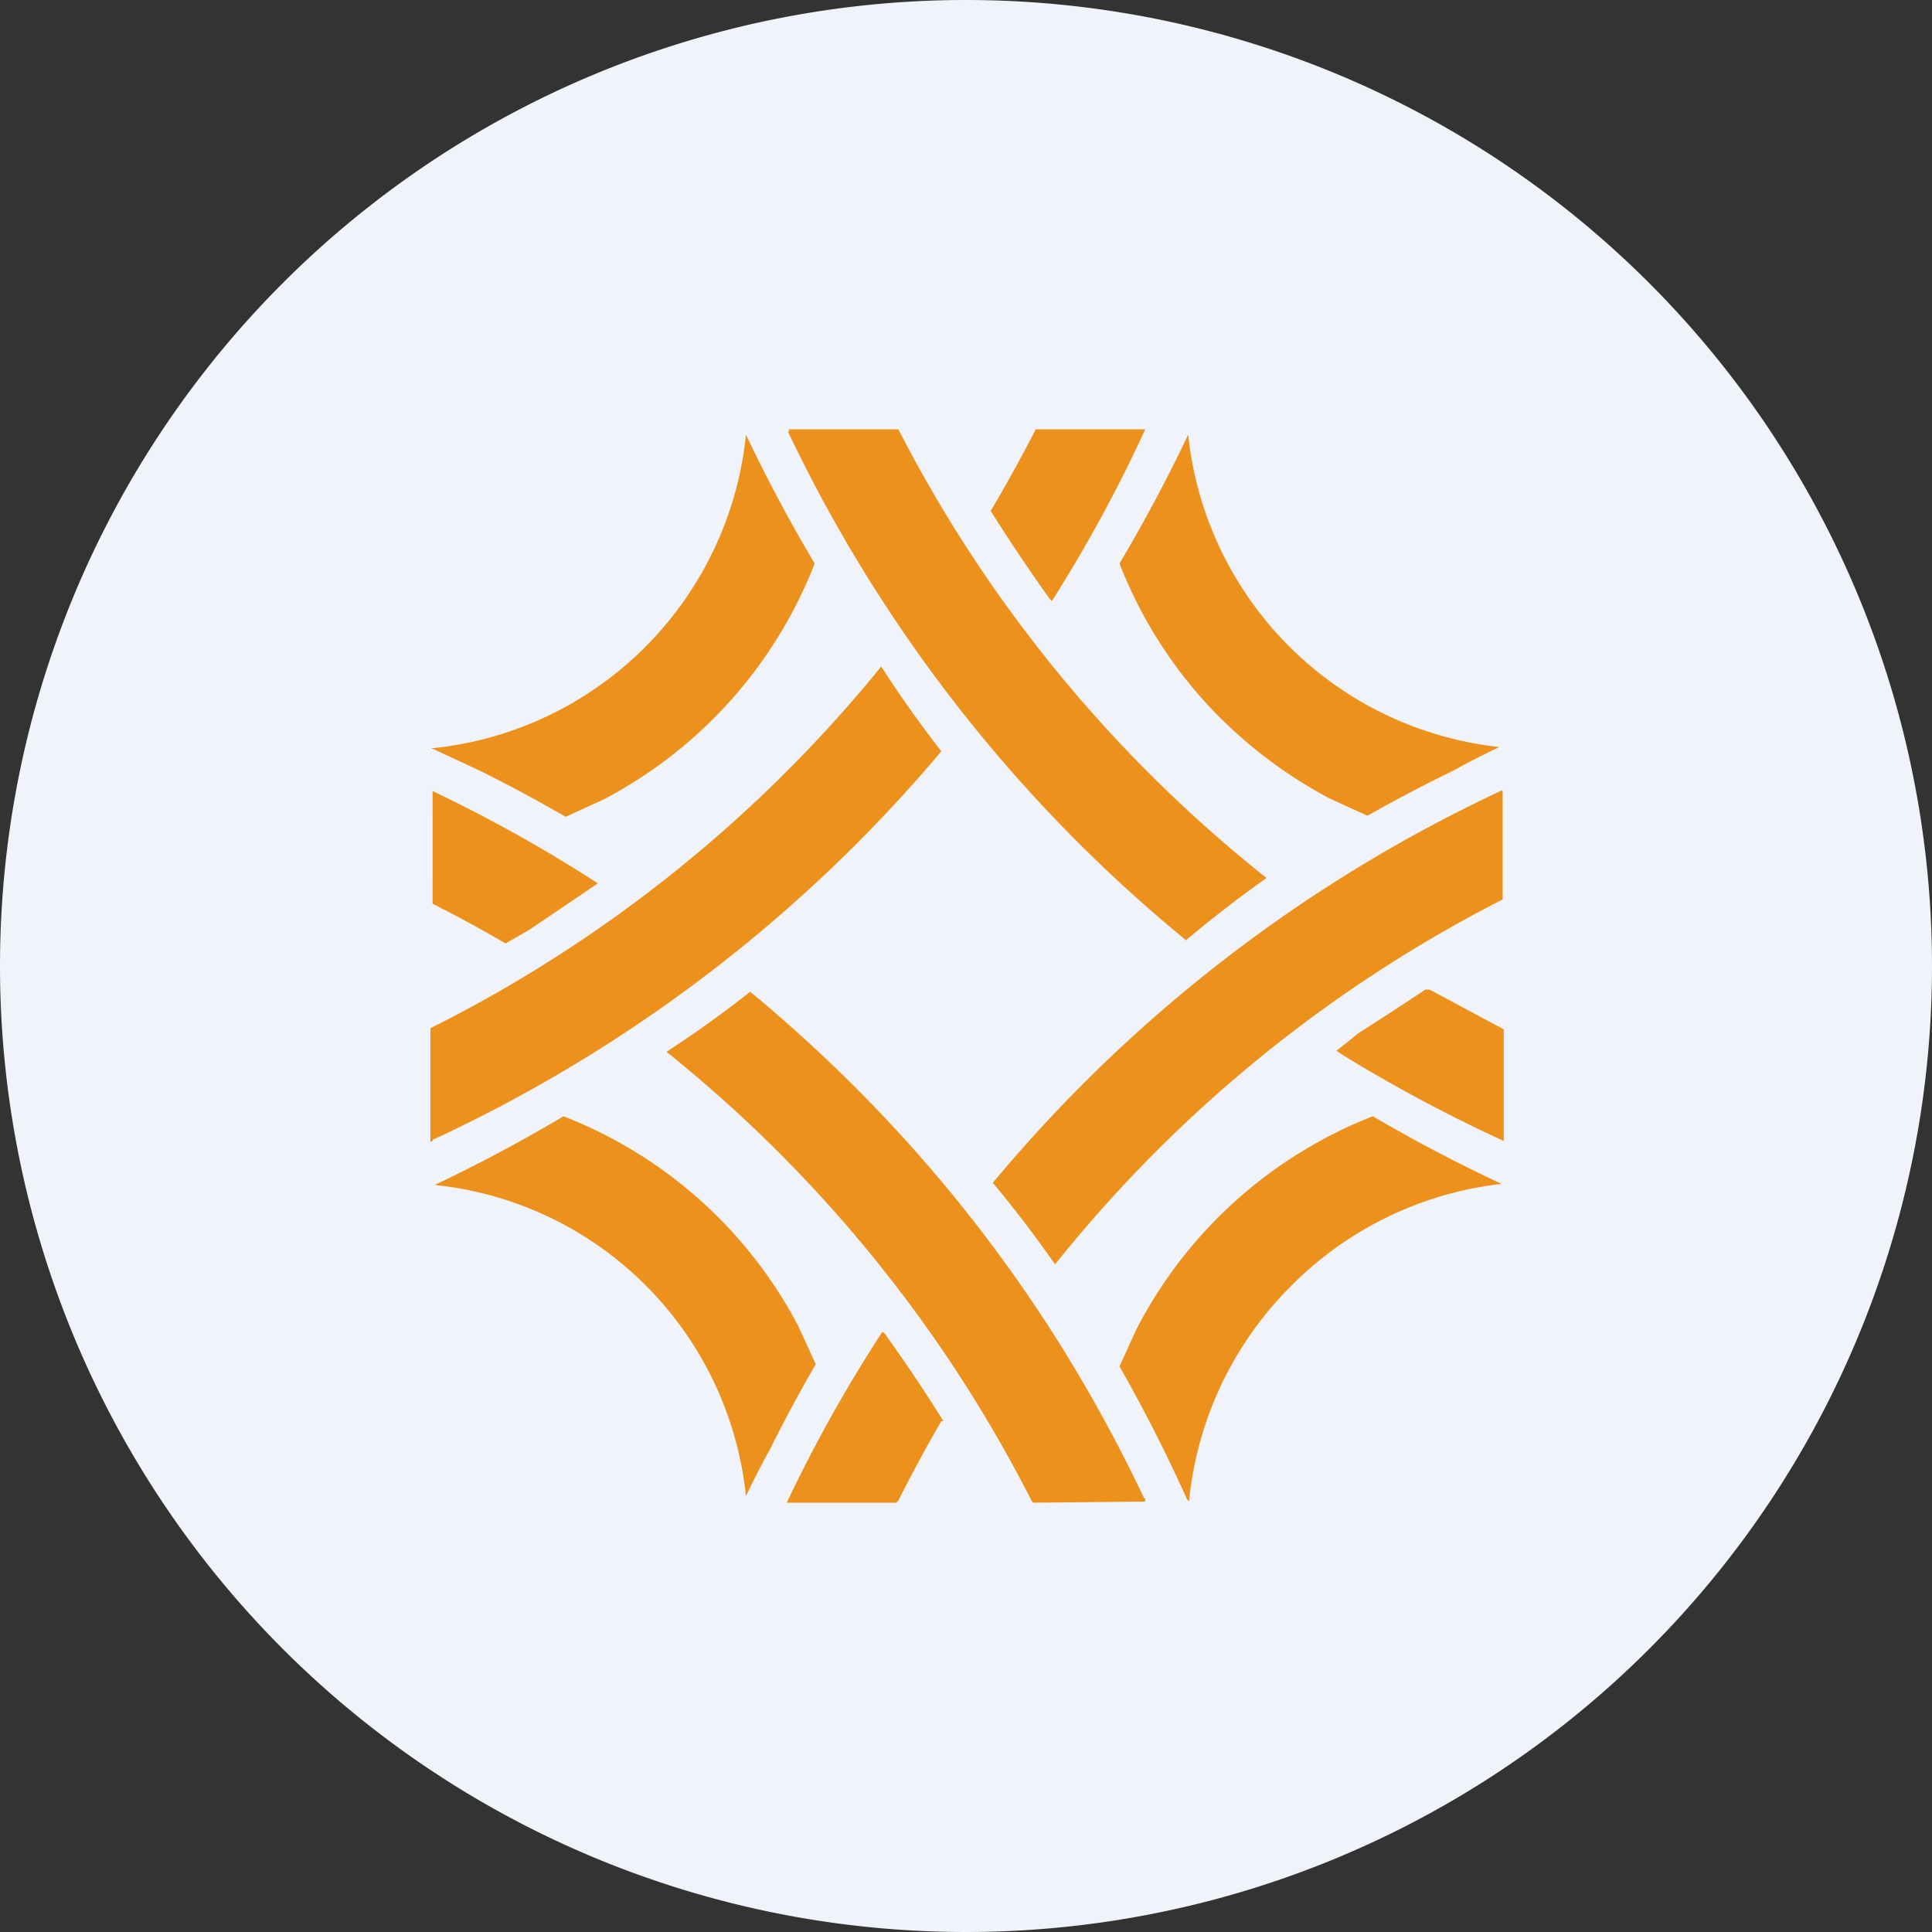 <ns0:svg xmlns:ns0="http://www.w3.org/2000/svg" width="18" height="18" viewBox="0 0 18 18"><ns0:rect x="0" y="0" width="18" height="18" fill="#333333" stroke="none"/><path xmlns="http://www.w3.org/2000/svg" fill="#F0F3FA" d="M9 18a9 9 0 0 1 0 -18a9 9 0 0 1 0 18Z" /><ns0:path d="m7.34 4.02.01.02a13.77 13.77 0 0 0 3.7 4.72 11.16 11.16 0 0 1 .75-.58A12.8 12.8 0 0 1 8.37 4H7.35v.02Zm1.89.74c.17.27.35.54.55.82l.02.02a13.5 13.5 0 0 0 .87-1.6H9.65a14.5 14.5 0 0 1-.42.76Zm2.12 1.91a4.18 4.18 0 0 1-.92-1.42 14.61 14.61 0 0 0 .64-1.2 3.27 3.27 0 0 0 2.9 2.91 6.86 6.86 0 0 0-.43.22 14.57 14.57 0 0 0-.8.42l-.35-.16c-.38-.2-.73-.46-1.04-.77Zm-5.73.78a4.2 4.2 0 0 0 1.97-2.2 14.66 14.66 0 0 1-.64-1.2 3.27 3.27 0 0 1-2.91 2.92c-.02 0-.03 0 0 .01l.43.2a14.61 14.61 0 0 1 .8.43l.35-.16Zm-1.59 3.18-.02.01V9.58a12.77 12.77 0 0 0 4.2-3.37 11.14 11.14 0 0 0 .56.79 13.74 13.74 0 0 1-4.74 3.62ZM14 7.36l-.02.01a13.7 13.7 0 0 0-4.73 3.65 11.07 11.07 0 0 1 .58.76A12.75 12.75 0 0 1 14 8.38v-1l-.01-.02Zm-8.43.87a105.95 105.95 0 0 1-.65.44 32.19 32.19 0 0 0-.21.12 11.8 11.8 0 0 0-.68-.37 241.52 241.52 0 0 0 0-1.05 13.54 13.54 0 0 1 1.54.86Zm7.08 1.4a5.46 5.46 0 0 1-.2.16l.11.07a14.16 14.16 0 0 0 1.45.77V9.59l-.69-.37h-.04a41.73 41.73 0 0 1-.63.41Zm-1.98 4.33v.03L9.64 14c-.01 0-.02 0-.03-.02a12.8 12.8 0 0 0-3.4-4.18 11.22 11.22 0 0 0 .78-.56c1.57 1.3 2.8 2.88 3.67 4.72Zm-3.23-1.6a4.18 4.18 0 0 0-2.19-1.96 14.54 14.54 0 0 1-1.2.64 3.25 3.25 0 0 1 2.9 2.9 6.89 6.89 0 0 1 .22-.43 14.52 14.52 0 0 1 .43-.8l-.16-.35Zm4.58-.37a3.28 3.28 0 0 0-.94 1.98c0 .02 0 .02-.02 0a14.66 14.66 0 0 0-.63-1.24l.16-.35a4.2 4.2 0 0 1 2.2-1.98 14.55 14.55 0 0 0 1.2.63 3.28 3.28 0 0 0-1.97.96Zm-3.23 1.25c-.17-.27-.35-.54-.55-.82l-.02-.01c0-.01 0 0 0 0A13.48 13.48 0 0 0 7.33 14h1.02l.02-.02a14.44 14.44 0 0 1 .4-.74Z" fill="#EC911B" /></ns0:svg>